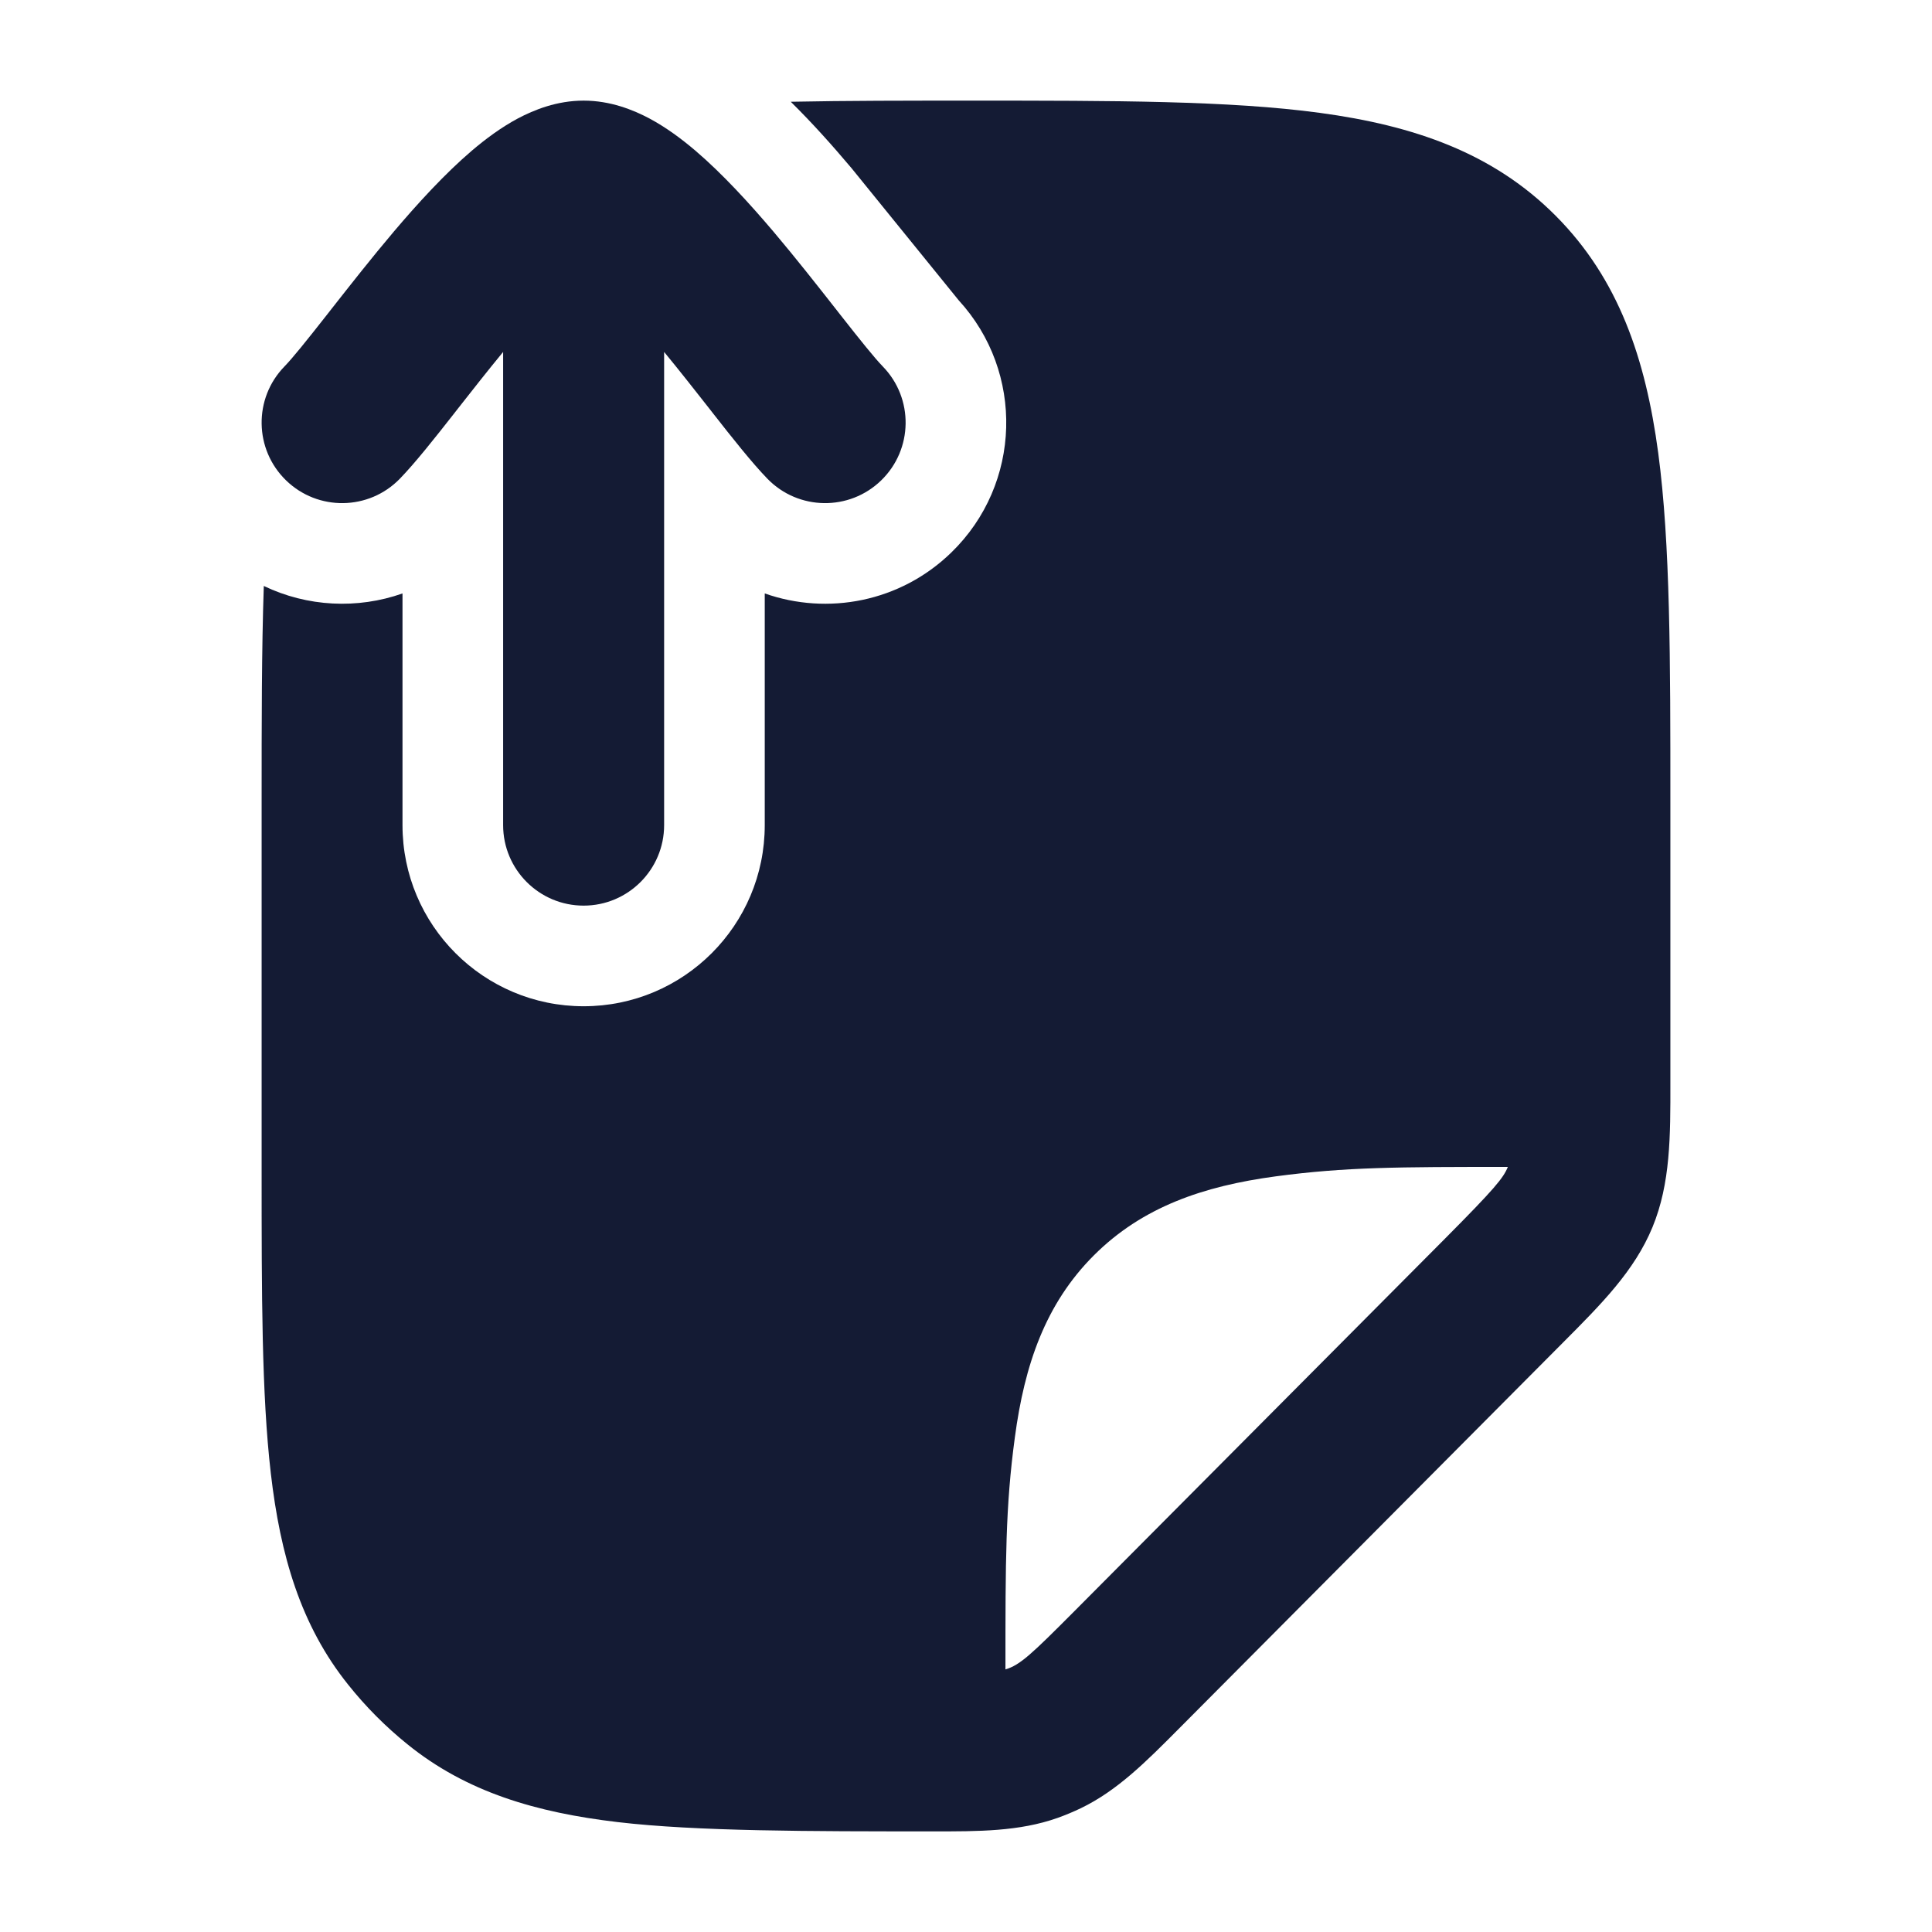 <svg width="24" height="24" viewBox="0 0 24 24" fill="none" xmlns="http://www.w3.org/2000/svg">
<path fill-rule="evenodd" clip-rule="evenodd" d="M5.636 5.143C5.407 5.435 5.16 5.748 4.967 5.947C4.582 6.343 3.949 6.352 3.553 5.967C3.157 5.582 3.148 4.949 3.533 4.553C3.635 4.448 3.806 4.235 4.063 3.908C4.082 3.884 4.1 3.86 4.12 3.835C4.348 3.545 4.616 3.203 4.893 2.876C5.19 2.526 5.525 2.159 5.861 1.872C6.03 1.728 6.223 1.584 6.432 1.472C6.634 1.365 6.917 1.25 7.25 1.25C7.583 1.25 7.866 1.365 8.068 1.472C8.277 1.584 8.47 1.728 8.639 1.872C8.975 2.159 9.31 2.526 9.607 2.876C9.884 3.203 10.152 3.545 10.38 3.835C10.4 3.86 10.418 3.884 10.437 3.908C10.694 4.235 10.865 4.448 10.967 4.553C11.352 4.949 11.343 5.582 10.947 5.967C10.551 6.352 9.918 6.343 9.533 5.947C9.34 5.748 9.093 5.435 8.864 5.143C8.846 5.12 8.829 5.098 8.811 5.075C8.631 4.846 8.443 4.606 8.25 4.372L8.25 10.25C8.25 10.802 7.802 11.25 7.25 11.25C6.698 11.25 6.25 10.802 6.25 10.25L6.25 4.372C6.057 4.606 5.869 4.846 5.689 5.075C5.671 5.098 5.654 5.12 5.636 5.143Z" fill="#141B34"/>
<path fill-rule="evenodd" clip-rule="evenodd" d="M3.277 7.279C3.25 8.072 3.25 8.968 3.25 9.974V14.547C3.25 16.081 3.25 17.318 3.364 18.301C3.482 19.319 3.734 20.192 4.327 20.93C4.544 21.202 4.79 21.449 5.06 21.667C5.795 22.263 6.663 22.516 7.675 22.635C8.654 22.75 10.062 22.75 11.587 22.75C12.157 22.751 12.662 22.751 13.137 22.583C13.235 22.548 13.331 22.508 13.425 22.463C13.88 22.244 14.236 21.885 14.639 21.48L19.422 16.672C19.889 16.203 20.304 15.788 20.528 15.244C20.752 14.7 20.751 14.111 20.75 13.448L20.75 9.974C20.75 8.192 20.75 6.756 20.599 5.626C20.442 4.453 20.106 3.465 19.326 2.681C18.546 1.897 17.563 1.56 16.396 1.402C15.273 1.25 13.844 1.25 12.071 1.25C11.273 1.25 10.516 1.25 9.823 1.264C10.094 1.531 10.346 1.814 10.56 2.068L10.578 2.089L11.909 3.73C12.729 4.624 12.693 6.013 11.818 6.863C11.184 7.48 10.281 7.647 9.5 7.372L9.5 10.25C9.5 11.493 8.493 12.5 7.25 12.5C6.007 12.5 5 11.493 5 10.25L5 7.372C4.441 7.569 3.818 7.539 3.277 7.279ZM17.951 15.386C18.569 14.764 18.675 14.634 18.731 14.496C17.364 14.496 16.715 14.497 15.848 14.613C14.948 14.734 14.19 14.993 13.588 15.595C12.986 16.197 12.727 16.955 12.607 17.855C12.49 18.72 12.49 19.376 12.49 20.738C12.672 20.684 12.813 20.55 13.346 20.015L17.951 15.386Z" fill="#141B34"/>
</svg>
